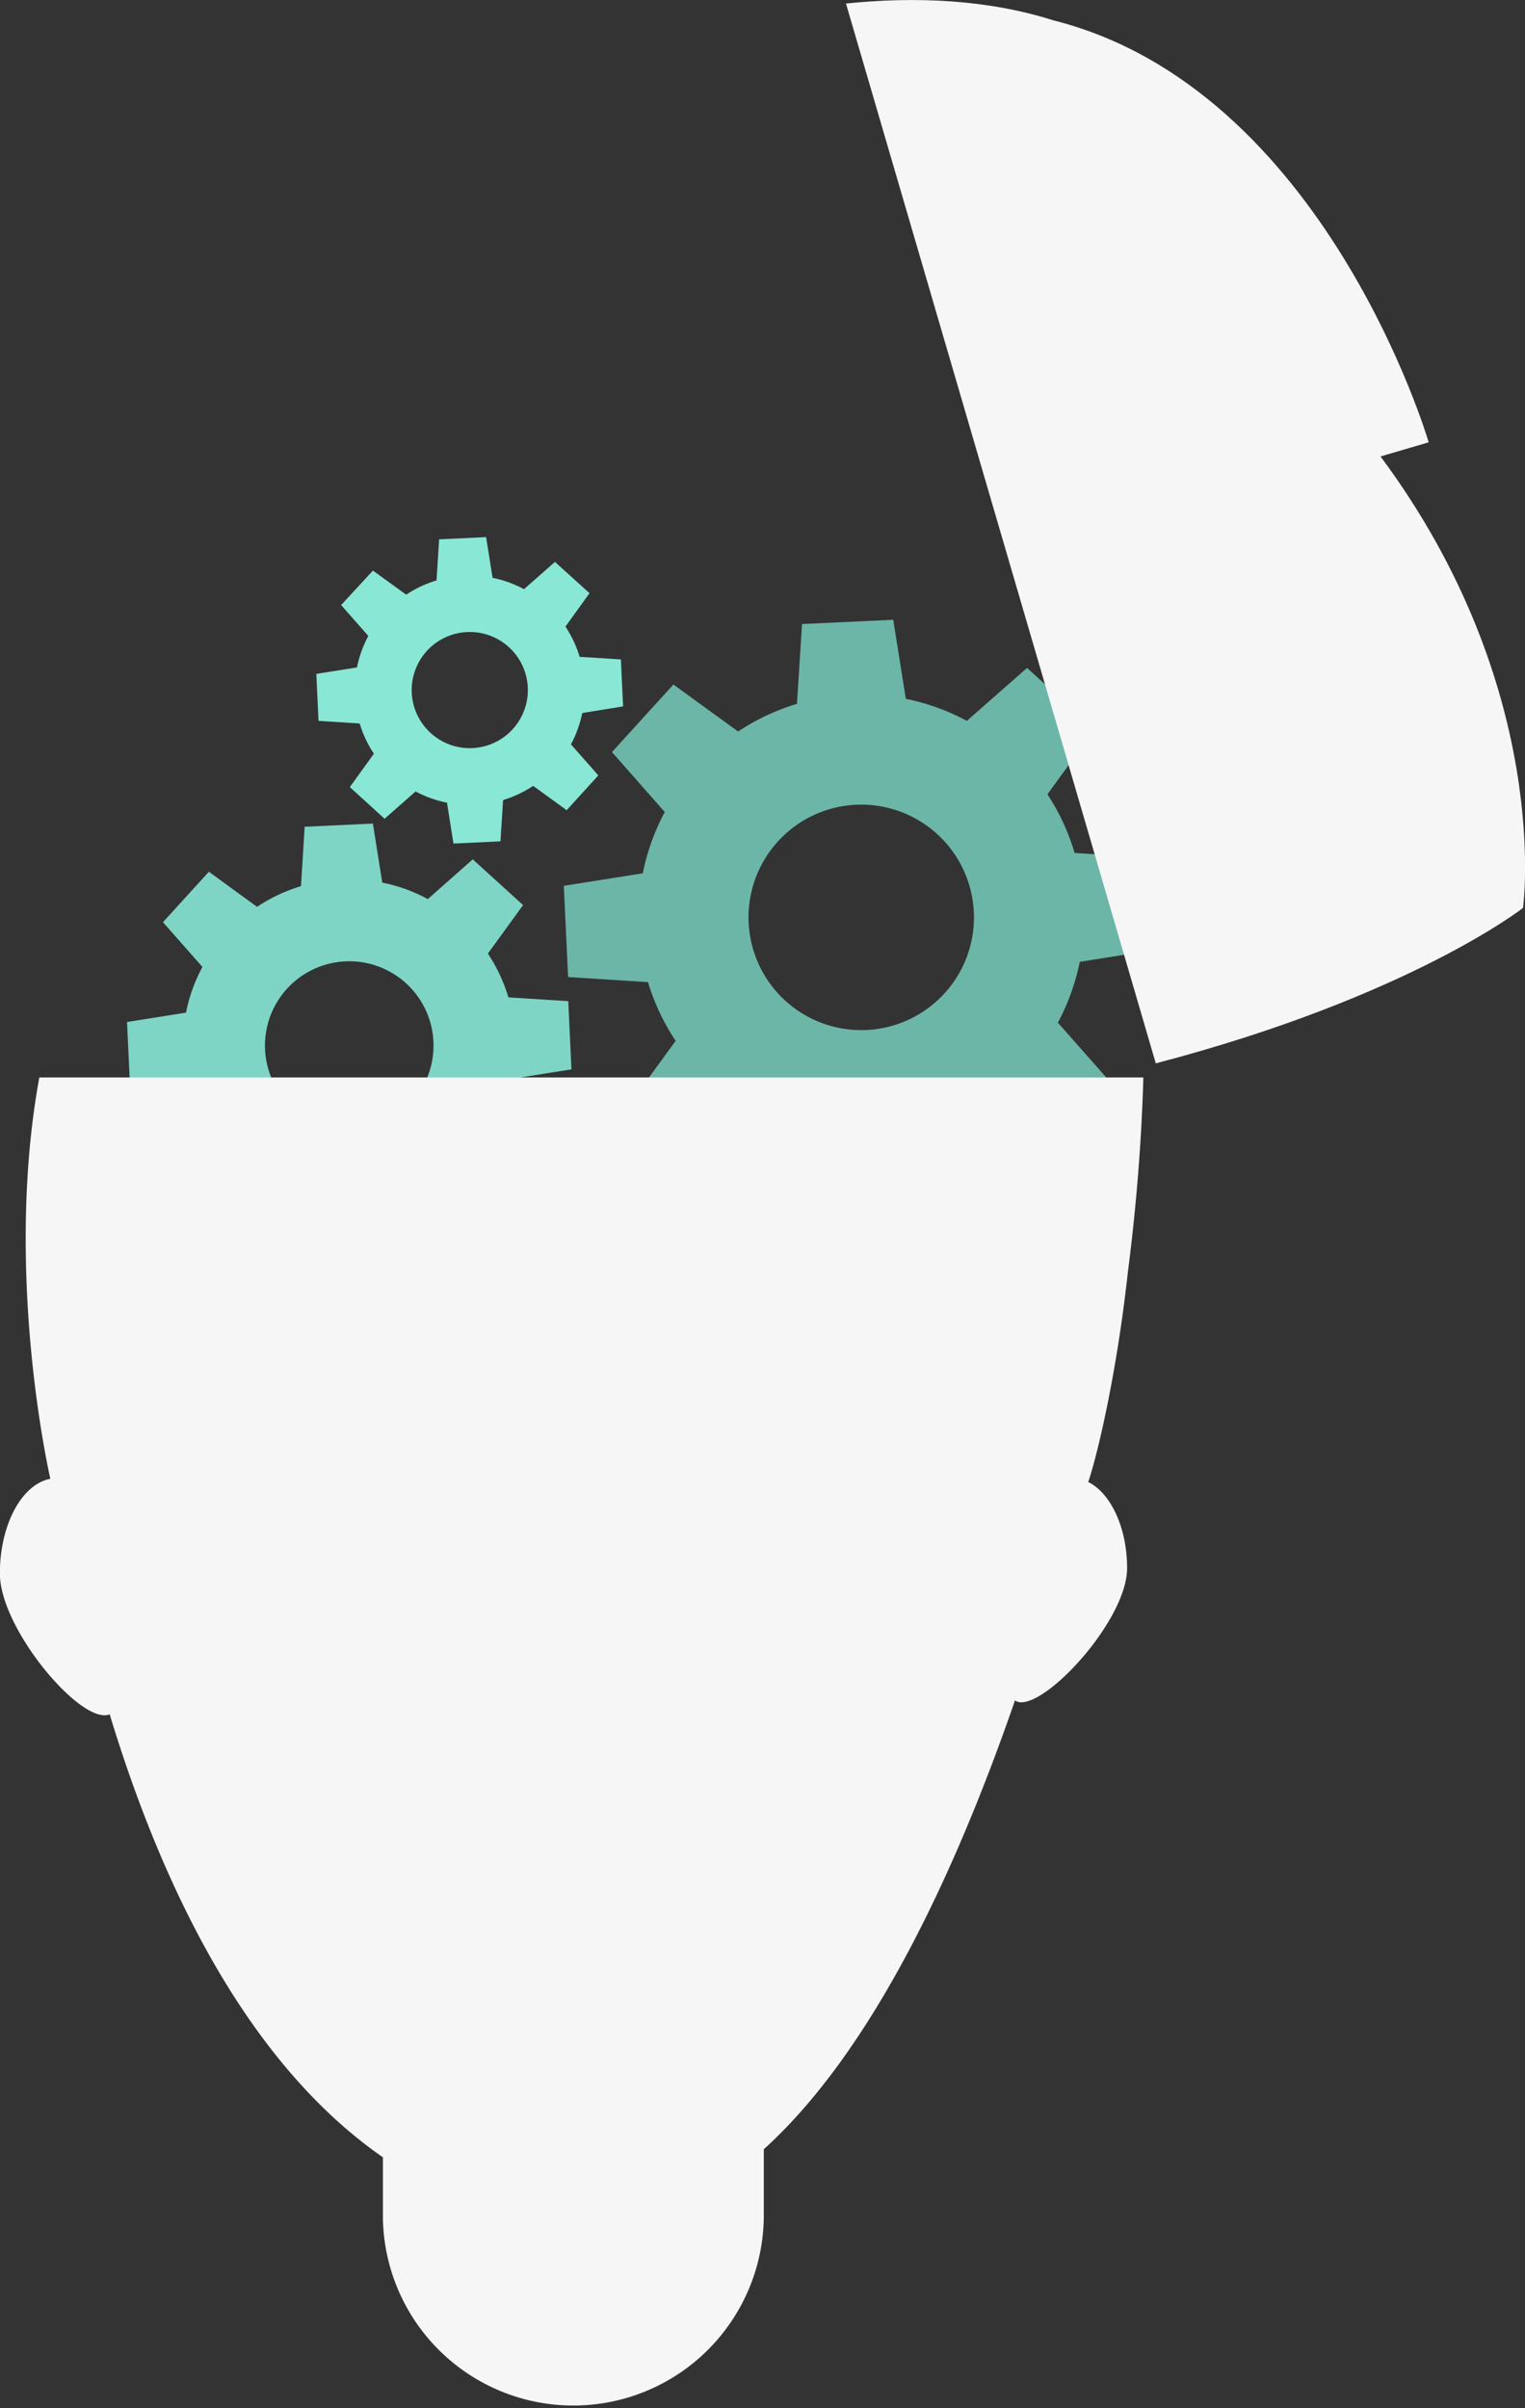 <svg id="Ebene_1" data-name="Ebene 1" xmlns="http://www.w3.org/2000/svg" viewBox="0 0 380 600"><rect x="0" y="0" width="380" height="600" fill="#333333" stroke="none"/><path d="M197.17,196.1l8.66,7.89,7.73-6.8a28.38,28.38,0,0,0,7.82,2.8L223,210.17l11.7-.55.66-10.29a29,29,0,0,0,7.5-3.53l8.34,6.06,7.89-8.67-6.82-7.74a28.28,28.28,0,0,0,2.81-7.8L265.26,176l-.55-11.71-10.28-.65a28.34,28.34,0,0,0-3.53-7.52l6-8.33L248.28,140l-7.71,6.79a28.53,28.53,0,0,0-7.83-2.83l-1.61-10.14-11.71.55-.64,10.24a28.19,28.19,0,0,0-7.56,3.55l-8.3-6L195,150.75l6.78,7.69a28.44,28.44,0,0,0-2.83,7.85l-10.13,1.61.55,11.7,10.25.65a28.53,28.53,0,0,0,3.55,7.54Zm19.17-33.89a14.47,14.47,0,1,1,1,20.44A14.46,14.46,0,0,1,216.34,162.21Z" transform="translate(-110 0)" style="fill:#89e7d5"/><path d="M153.67,295.53,166.24,307l11.2-9.86a41,41,0,0,0,11.34,4.06l2.34,14.76,17-.8.94-14.92a41.42,41.42,0,0,0,10.88-5.12L232,303.88l11.43-12.57-9.88-11.22a41.23,41.23,0,0,0,4.07-11.31l14.77-2.35-.79-17-14.92-.94a40.94,40.94,0,0,0-5.11-10.91l8.77-12.08L227.8,214.1,216.61,224a40.86,40.86,0,0,0-11.36-4.1l-2.33-14.71-17,.79L185,220.78a41.31,41.31,0,0,0-10.95,5.15l-12-8.74-11.44,12.57,9.83,11.15a41.28,41.28,0,0,0-4.1,11.39l-14.69,2.33.8,17,14.86.94a41.65,41.65,0,0,0,5.15,10.93Zm27.8-49.14A21,21,0,1,1,182.86,276,21,21,0,0,1,181.47,246.39Z" transform="translate(-110 0)" style="fill:#7ed5c5"/><path d="M266.6,275.48l16.83,15.31,15-13.21A55,55,0,0,0,313.61,283l3.14,19.76,22.73-1.06,1.27-20a55.36,55.36,0,0,0,14.57-6.85l16.21,11.77,15.31-16.83-13.24-15a55.51,55.51,0,0,0,5.46-15.15l19.78-3.14-1.07-22.73-20-1.26A54.83,54.83,0,0,0,371,197.9l11.75-16.17-16.83-15.32-15,13.19a55.31,55.31,0,0,0-15.21-5.49l-3.13-19.7-22.73,1.07-1.26,19.88a55.48,55.48,0,0,0-14.67,6.89l-16.12-11.7-15.31,16.83,13.16,14.94a55.27,55.27,0,0,0-5.48,15.26l-19.68,3.12,1.07,22.73,19.9,1.26a55.16,55.16,0,0,0,6.9,14.64Zm37.23-65.83a28.09,28.09,0,1,1,1.87,39.69A28.1,28.1,0,0,1,303.83,209.65Z" transform="translate(-110 0)" style="fill:#6cb6a8"/><path d="M391,317.31c-2.61,23.65-7.13,43.76-9.83,51.93,5.61,2.79,9.68,11.34,9.68,21.48,0,12.4-18.86,33.4-26.39,33.4a2.89,2.89,0,0,1-1.55-.46c-14.69,42.53-35.4,87.21-62.59,111.82v17.08a47.46,47.46,0,0,1-94.91,0V537.48c-33.76-23.41-55-67.22-68.08-110.37a3.21,3.21,0,0,1-1.3.24c-7.83,0-26.06-22.21-26.06-35.31,0-12.23,5.49-22.27,12.57-23.6-3.54-16.23-10.21-59.29-2.74-100h275.1C394.49,283.09,393.31,299.4,391,317.31Z" transform="translate(-110 0)" style="fill:#f6f6f6"/><path d="M398,264.93,320.8.88c17.51-1.8,35.32-1,51.68,4.19C440.25,22.14,466,110.2,466,110.2l-12,3.52c43.1,58,35.5,112.49,35.5,112.49S461.24,248.37,398,264.93Z" transform="translate(-110 0)" style="fill:#f6f6f6"/></svg>
